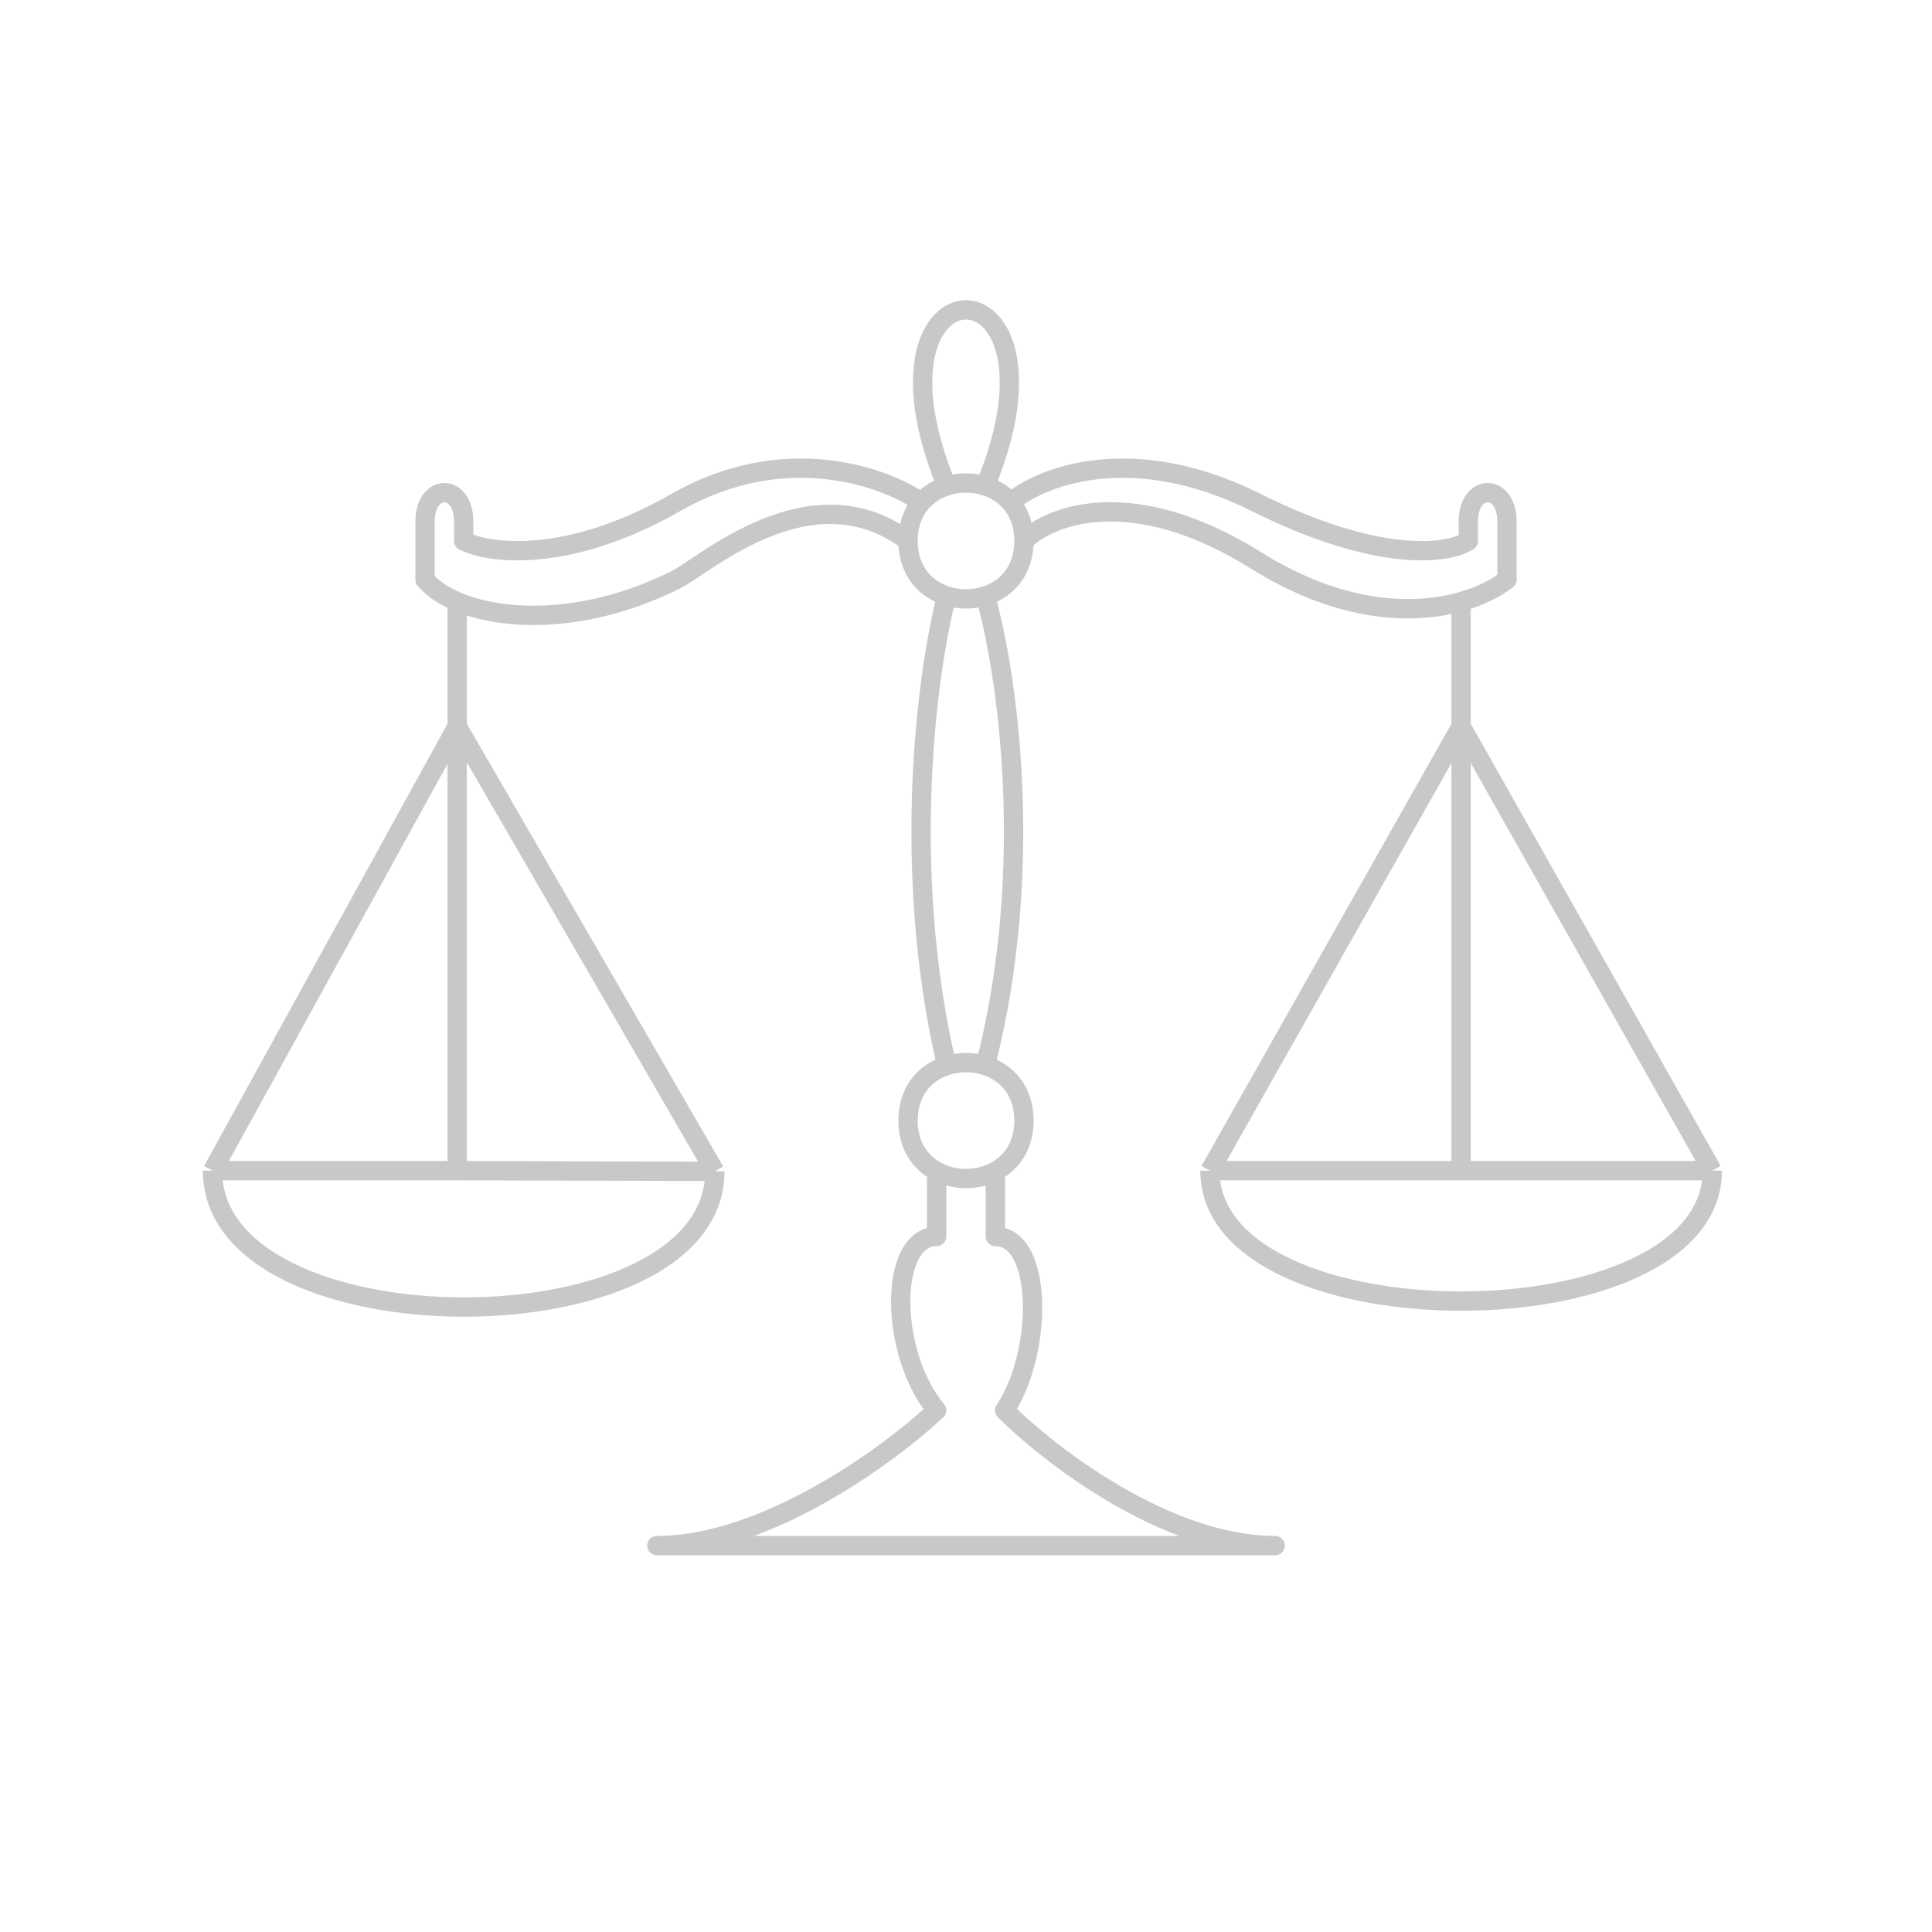 <svg width="50" height="50" viewBox="0 0 50 50" fill="none" xmlns="http://www.w3.org/2000/svg">
<path d="M26.5 14C26.5 13.577 26.366 13.244 26.155 13M26.5 14C27.167 13.333 29.3 12.5 32.5 14.5C34.728 15.892 36.6 15.912 37.813 15.57M26.5 14C26.5 14.774 26.051 15.248 25.5 15.423M23.5 14C23.5 13.577 23.634 13.244 23.845 13M23.5 14C21 12.123 18.228 14.636 17.5 15C15.195 16.152 13.051 16.087 11.831 15.57M23.5 14C23.5 14.774 23.949 15.248 24.5 15.423M26.155 13C26.936 12.333 29.3 11.4 32.5 13C35.7 14.6 37.5 14.333 38 14V13.5C38 12.5 39 12.5 39 13.5V15C38.747 15.203 38.343 15.421 37.813 15.57M26.155 13C25.979 12.797 25.75 12.656 25.5 12.577M23.845 13C22.897 12.333 20.3 11.4 17.5 13C14.7 14.6 12.667 14.333 12 14V13.5C12 12.5 11 12.5 11 13.5V15C11.179 15.217 11.463 15.414 11.831 15.57M23.845 13C24.021 12.797 24.25 12.656 24.5 12.577M24.5 12.577C24.822 12.474 25.178 12.474 25.5 12.577M24.5 12.577C22 6.5 28 6.5 25.5 12.577M24.5 15.423C24 17.333 23.3 22.438 24.5 27.577M24.5 15.423C24.822 15.526 25.178 15.526 25.5 15.423M24.5 27.577C23.949 27.752 23.5 28.226 23.5 29C23.5 29.648 23.815 30.086 24.24 30.314M24.5 27.577C24.822 27.474 25.178 27.474 25.5 27.577M25.5 15.423C26.052 17.333 26.824 22.438 25.5 27.577M25.5 27.577C26.051 27.752 26.5 28.226 26.5 29C26.5 29.648 26.185 30.086 25.76 30.314M24.24 30.314V32C23 32 23 35 24.24 36.5C22.993 37.667 19.8 40 17 40H33C30.2 40 27.167 37.667 26 36.5C27 35 27 32 25.76 32V30.314M24.24 30.314C24.703 30.562 25.297 30.562 25.76 30.314M37.813 15.57V18.797M37.813 30.297H44.313M37.813 30.297H31.314M37.813 30.297V18.797M44.313 30.297L37.813 18.797M44.313 30.297C44.313 34.797 31.314 34.797 31.314 30.297M31.314 30.297L37.813 18.797M11.831 15.57V18.797M11.831 30.297H5.5M11.831 30.297V18.797M11.831 30.297L18.5 30.314M5.5 30.297L11.831 18.797M5.5 30.297C5.5 35 18.5 35 18.5 30.314M11.831 18.797L18.5 30.314" stroke="#C8C8C8" stroke-width="0.5" stroke-linejoin="round"/>
</svg>

